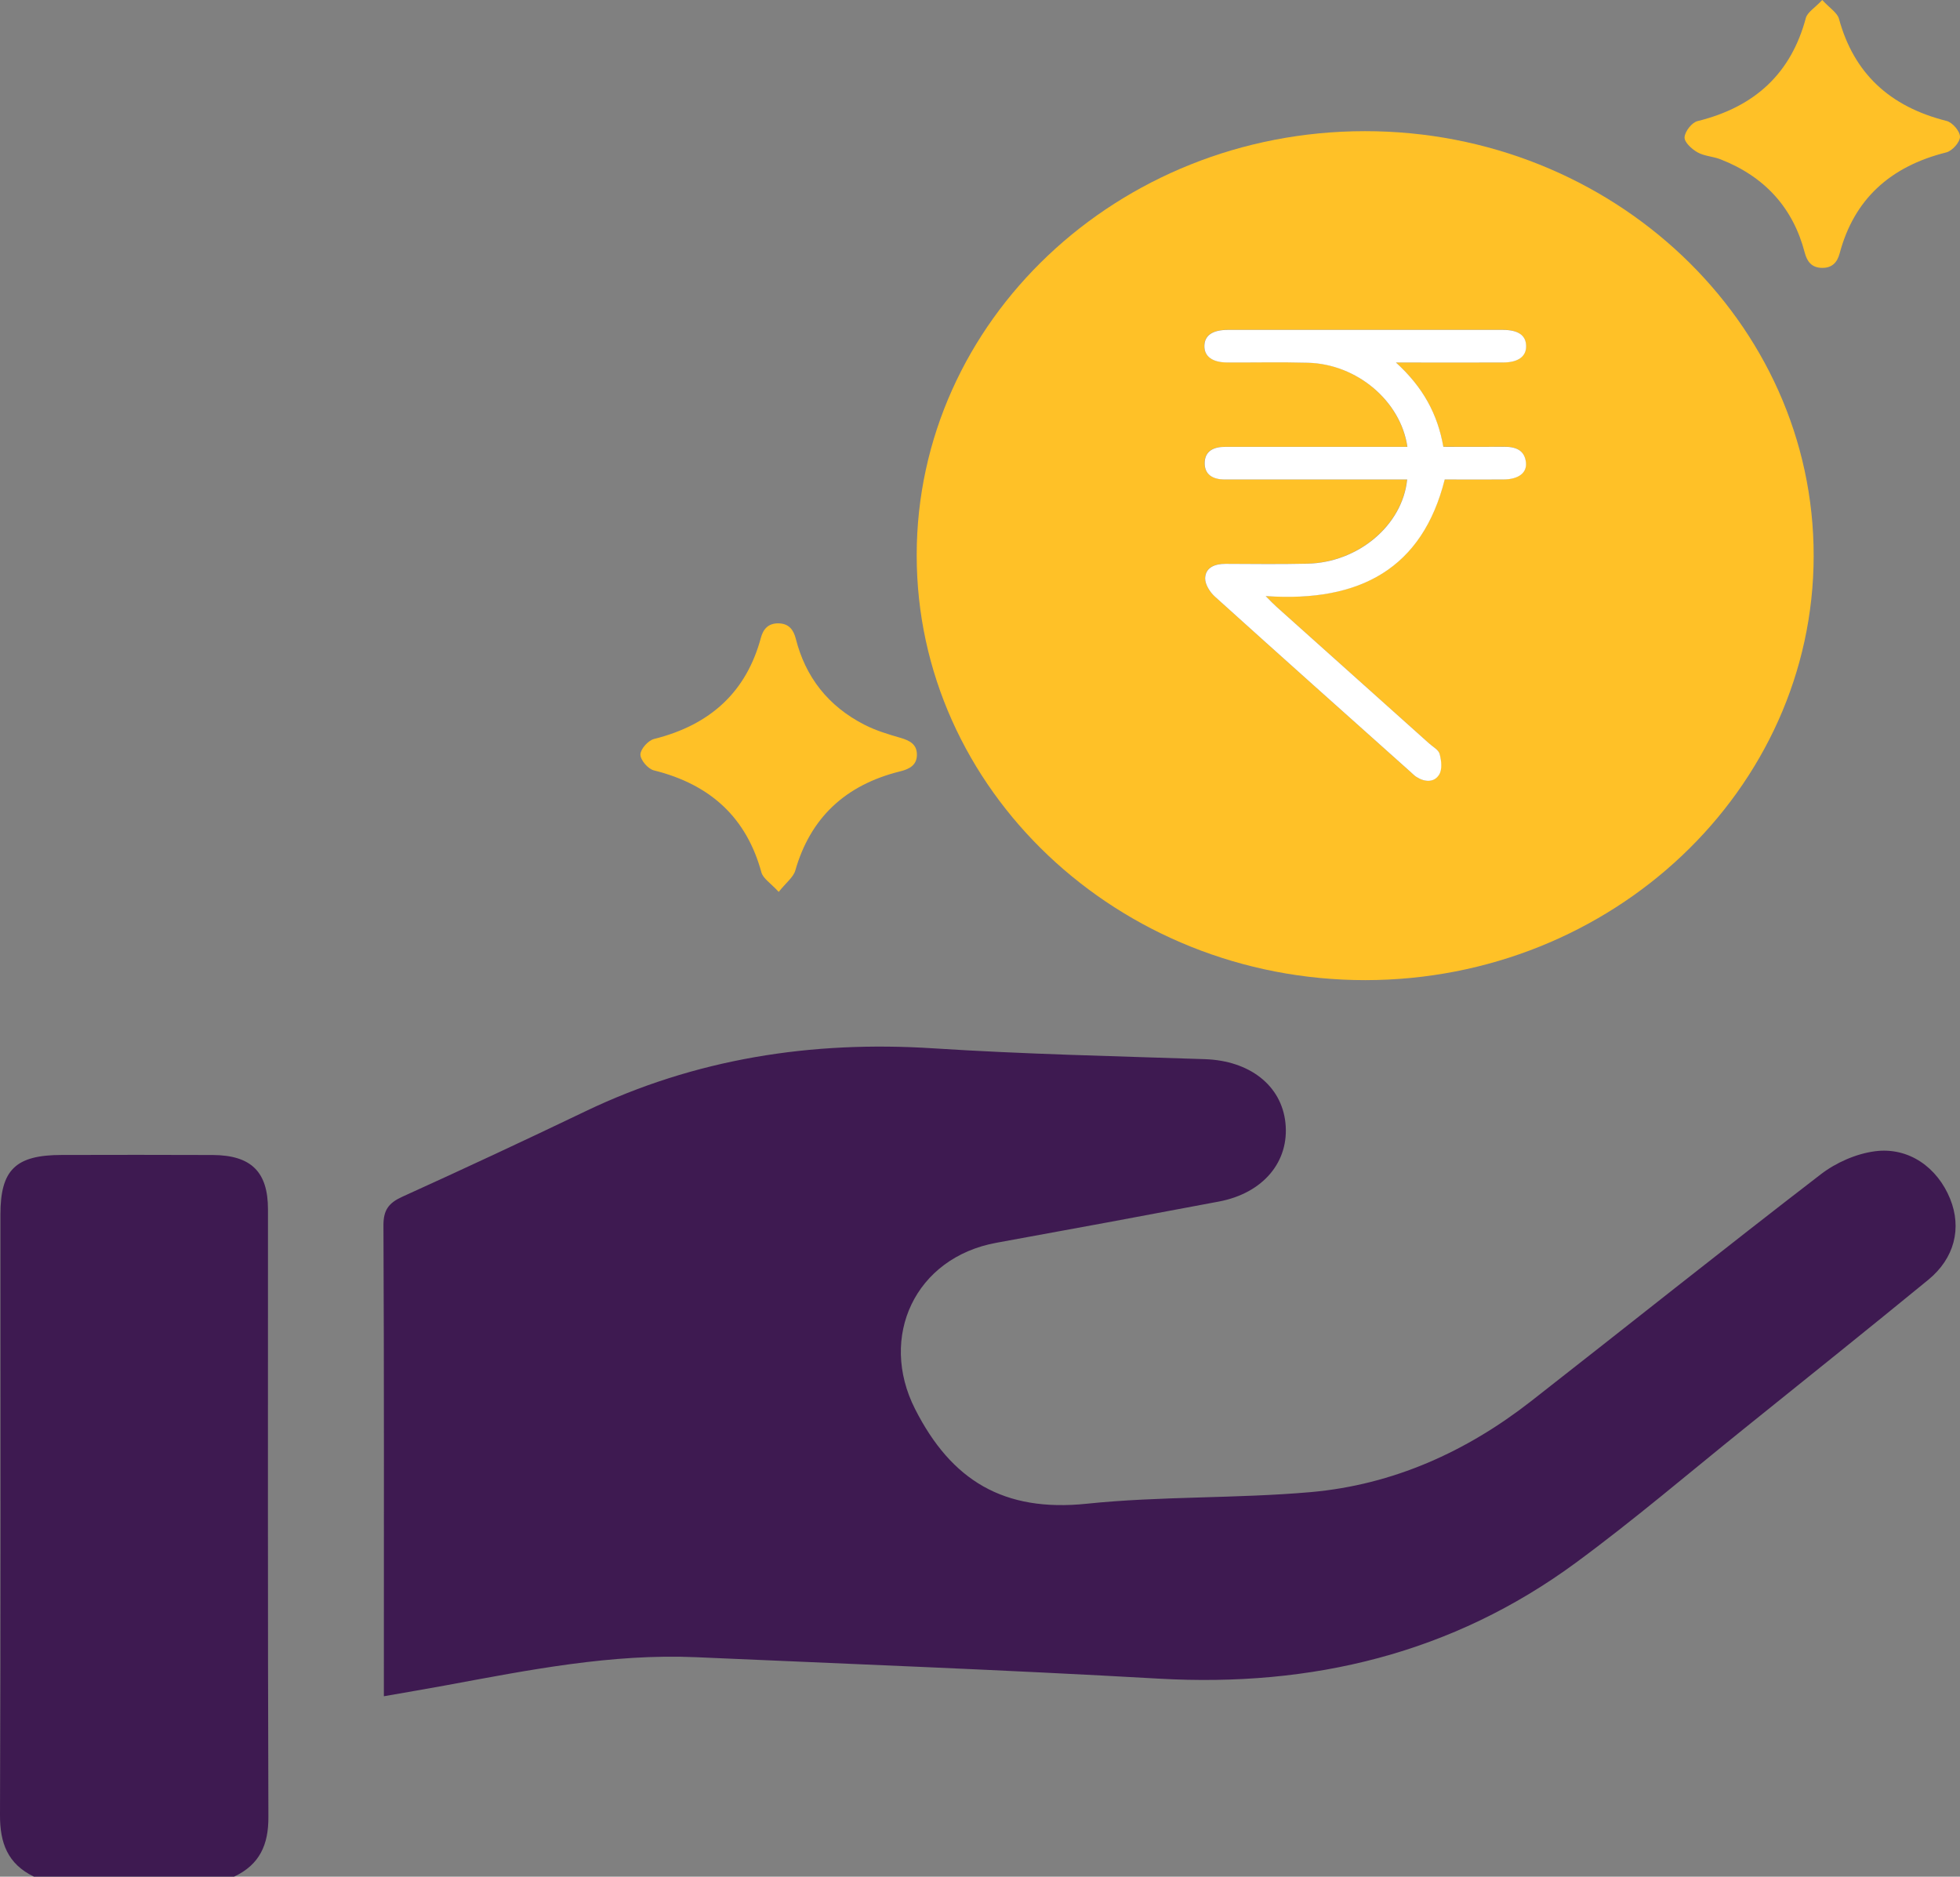 <svg width="47" height="45" viewBox="0 0 47 45" fill="none" xmlns="http://www.w3.org/2000/svg">
<rect x="0" y="0" width="47" height="45" fill="#808080" stroke="none"/>
<path d="M0.814 44.999C0.181 44.694 -0.003 44.188 2.9715e-05 43.517C0.018 38.72 0.01 33.922 0.01 29.124C0.01 28.049 0.373 27.695 1.48 27.694C2.688 27.692 3.896 27.689 5.103 27.695C6.024 27.701 6.426 28.099 6.426 28.999C6.427 33.855 6.419 38.712 6.436 43.569C6.439 44.232 6.229 44.709 5.615 44.998H0.814V44.999Z" fill="#3E1A51"/>
<path d="M9.205 40.673V40.133C9.205 36.549 9.212 32.965 9.195 29.381C9.194 29.014 9.32 28.844 9.649 28.695C11.117 28.029 12.578 27.348 14.032 26.65C16.67 25.385 19.454 24.95 22.377 25.137C24.546 25.277 26.721 25.324 28.894 25.397C29.962 25.433 30.728 26.023 30.824 26.922C30.923 27.852 30.294 28.609 29.229 28.811C27.452 29.147 25.676 29.476 23.896 29.799C21.942 30.154 21.065 32.055 21.942 33.784C22.811 35.498 24.067 36.263 26.058 36.057C27.84 35.872 29.648 35.935 31.435 35.778C33.41 35.602 35.163 34.808 36.708 33.603C39.028 31.791 41.328 29.953 43.663 28.157C44.025 27.878 44.51 27.664 44.963 27.605C45.775 27.5 46.459 27.996 46.763 28.745C47.047 29.447 46.871 30.172 46.235 30.691C44.777 31.885 43.306 33.063 41.838 34.244C40.491 35.328 39.175 36.452 37.782 37.476C34.829 39.645 31.466 40.46 27.789 40.251C24.094 40.041 20.395 39.9 16.697 39.737C14.664 39.648 12.686 40.043 10.705 40.409C10.229 40.497 9.752 40.577 9.205 40.673Z" fill="#3E1A51"/>
<path d="M32.729 3.145C38.665 3.142 43.498 7.717 43.491 13.332C43.484 18.936 38.662 23.497 32.742 23.502C26.81 23.504 21.978 18.928 21.982 13.309C21.985 7.699 26.799 3.147 32.729 3.145ZM33.472 8.69C34.391 8.69 35.216 8.691 36.039 8.69C36.403 8.69 36.597 8.546 36.593 8.293C36.588 8.036 36.405 7.908 36.028 7.908C33.833 7.908 31.639 7.908 29.444 7.908C29.072 7.908 28.882 8.039 28.878 8.292C28.874 8.545 29.067 8.688 29.43 8.69C30.073 8.693 30.717 8.679 31.36 8.695C32.536 8.726 33.585 9.613 33.746 10.713C33.618 10.713 33.495 10.713 33.371 10.713C32.038 10.713 30.705 10.713 29.373 10.713C29.092 10.713 28.888 10.818 28.885 11.1C28.882 11.381 29.082 11.495 29.364 11.495C29.629 11.495 29.893 11.495 30.156 11.495C31.35 11.495 32.544 11.495 33.74 11.495C33.631 12.59 32.567 13.487 31.35 13.514C30.695 13.529 30.041 13.519 29.386 13.518C29.124 13.518 28.902 13.607 28.896 13.864C28.894 14.011 29.008 14.193 29.128 14.301C30.69 15.713 32.263 17.115 33.833 18.518C33.874 18.556 33.914 18.595 33.962 18.626C34.159 18.756 34.388 18.764 34.506 18.573C34.585 18.446 34.559 18.235 34.519 18.075C34.493 17.977 34.353 17.902 34.262 17.82C33.043 16.728 31.825 15.638 30.607 14.546C30.537 14.484 30.474 14.415 30.348 14.291C32.622 14.447 34.106 13.619 34.641 11.495C35.108 11.495 35.577 11.498 36.048 11.495C36.404 11.492 36.614 11.341 36.588 11.089C36.558 10.787 36.338 10.707 36.051 10.71C35.57 10.716 35.091 10.711 34.608 10.711C34.471 9.928 34.122 9.281 33.47 8.688L33.472 8.69Z" fill="#FFC127"/>
<path d="M43.697 0C43.877 0.196 44.058 0.306 44.098 0.451C44.453 1.752 45.308 2.556 46.678 2.9C46.82 2.935 47.001 3.149 47 3.279C47 3.409 46.815 3.618 46.672 3.654C45.315 3.993 44.457 4.788 44.114 6.076C44.057 6.29 43.934 6.429 43.687 6.423C43.439 6.418 43.332 6.268 43.276 6.055C42.999 4.992 42.328 4.239 41.257 3.82C41.078 3.75 40.865 3.744 40.704 3.652C40.566 3.574 40.388 3.409 40.395 3.292C40.403 3.153 40.568 2.938 40.706 2.904C42.095 2.562 42.952 1.747 43.303 0.432C43.34 0.295 43.516 0.192 43.697 0Z" fill="#FFC127"/>
<path d="M18.674 21.387C18.48 21.176 18.299 21.065 18.259 20.92C17.904 19.62 17.052 18.813 15.679 18.472C15.538 18.437 15.356 18.223 15.357 18.093C15.357 17.964 15.542 17.754 15.685 17.719C17.043 17.38 17.898 16.583 18.245 15.295C18.302 15.081 18.425 14.942 18.672 14.947C18.92 14.953 19.028 15.103 19.083 15.316C19.314 16.23 19.856 16.933 20.733 17.38C21.002 17.518 21.302 17.608 21.596 17.693C21.817 17.757 21.981 17.847 21.987 18.081C21.994 18.332 21.828 18.437 21.589 18.495C20.261 18.823 19.429 19.62 19.07 20.876C19.025 21.033 18.855 21.159 18.675 21.384L18.674 21.387Z" fill="#FFC127"/>
<path d="M33.473 8.691C34.125 9.284 34.474 9.93 34.611 10.714C35.093 10.714 35.573 10.718 36.054 10.713C36.341 10.709 36.56 10.788 36.592 11.091C36.617 11.343 36.408 11.495 36.051 11.497C35.581 11.5 35.111 11.497 34.644 11.497C34.109 13.622 32.625 14.45 30.351 14.293C30.475 14.418 30.54 14.487 30.61 14.549C31.828 15.641 33.047 16.732 34.265 17.822C34.356 17.905 34.496 17.978 34.522 18.078C34.564 18.238 34.59 18.449 34.509 18.576C34.392 18.767 34.163 18.757 33.965 18.629C33.917 18.598 33.877 18.558 33.836 18.52C32.266 17.117 30.693 15.715 29.131 14.304C29.011 14.196 28.897 14.012 28.899 13.867C28.905 13.61 29.127 13.519 29.389 13.52C30.044 13.523 30.698 13.531 31.353 13.516C32.57 13.489 33.633 12.594 33.743 11.497C32.547 11.497 31.353 11.497 30.159 11.497C29.895 11.497 29.63 11.497 29.367 11.497C29.085 11.497 28.885 11.382 28.888 11.102C28.891 10.821 29.095 10.714 29.376 10.715C30.709 10.715 32.041 10.715 33.374 10.715C33.497 10.715 33.621 10.715 33.749 10.715C33.589 9.615 32.539 8.729 31.363 8.698C30.72 8.68 30.076 8.695 29.433 8.692C29.071 8.691 28.877 8.547 28.881 8.294C28.885 8.043 29.075 7.91 29.447 7.91C31.642 7.91 33.836 7.91 36.031 7.91C36.408 7.91 36.592 8.039 36.596 8.296C36.6 8.549 36.406 8.691 36.042 8.692C35.219 8.695 34.394 8.692 33.475 8.692L33.473 8.691Z" fill="white"/>
</svg>
